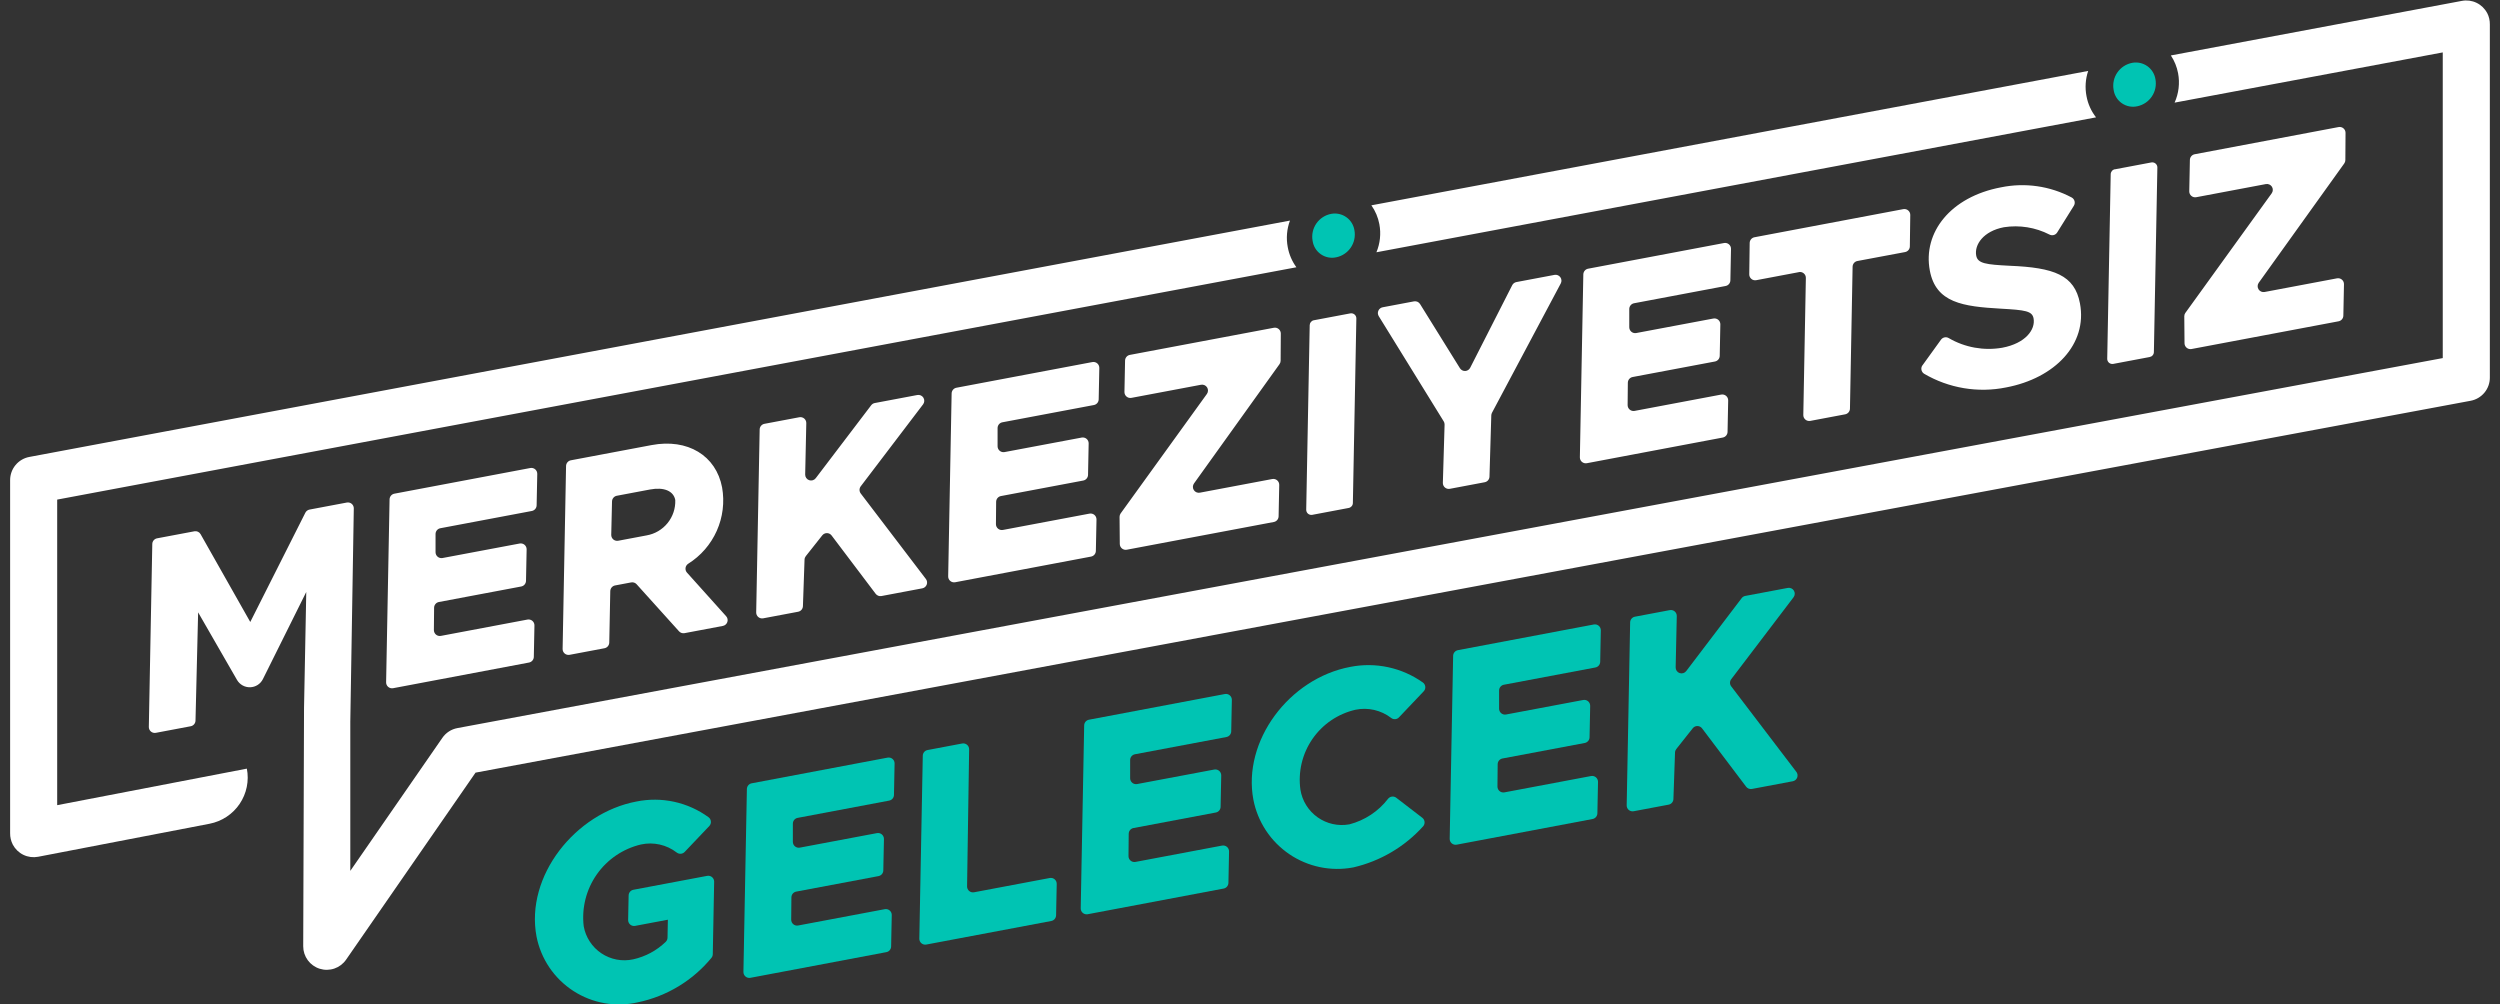 <svg width="224" height="90" viewBox="0 0 224 90" fill="none" xmlns="http://www.w3.org/2000/svg">
<rect x="0" y="0" width="224" height="90" fill="#333333" stroke="none"/>
<path d="M56.763 79.721L63.363 78.477C63.44 78.462 63.519 78.465 63.595 78.485C63.671 78.505 63.741 78.541 63.801 78.592C63.861 78.642 63.909 78.706 63.941 78.777C63.973 78.849 63.989 78.926 63.988 79.005L63.865 85.497C63.863 85.615 63.821 85.73 63.746 85.823C62.069 87.86 59.747 89.265 57.164 89.805C56.179 90.032 55.159 90.06 54.164 89.885C53.168 89.711 52.218 89.338 51.37 88.788C50.522 88.239 49.793 87.525 49.226 86.688C48.66 85.851 48.268 84.909 48.073 83.918C47.049 78.486 51.56 72.847 57.017 71.818C58.136 71.589 59.29 71.597 60.406 71.84C61.521 72.084 62.574 72.558 63.496 73.232C63.554 73.277 63.602 73.334 63.637 73.399C63.671 73.464 63.692 73.535 63.697 73.609C63.703 73.682 63.693 73.756 63.668 73.826C63.643 73.895 63.604 73.958 63.553 74.012L61.353 76.327C61.262 76.425 61.137 76.486 61.003 76.497C60.869 76.507 60.736 76.467 60.631 76.384C60.182 76.038 59.663 75.795 59.11 75.67C58.557 75.546 57.984 75.544 57.431 75.665C55.826 76.044 54.416 77 53.47 78.351C52.524 79.702 52.108 81.354 52.3 82.992C52.387 83.482 52.573 83.95 52.846 84.367C53.118 84.783 53.472 85.141 53.886 85.418C54.3 85.695 54.766 85.885 55.256 85.977C55.745 86.07 56.248 86.062 56.735 85.956C57.832 85.713 58.84 85.171 59.647 84.389C59.697 84.341 59.738 84.283 59.766 84.219C59.794 84.154 59.809 84.085 59.81 84.016L59.841 82.406L56.906 82.959C56.829 82.973 56.749 82.97 56.674 82.951C56.598 82.93 56.527 82.894 56.468 82.843C56.408 82.793 56.36 82.73 56.328 82.658C56.295 82.587 56.279 82.509 56.281 82.431L56.325 80.231C56.327 80.108 56.372 79.99 56.452 79.897C56.532 79.804 56.642 79.741 56.763 79.721Z" fill="#00C4B3"/>
<path d="M71.04 73.793V75.43C71.04 75.508 71.057 75.584 71.09 75.654C71.123 75.725 71.171 75.786 71.231 75.836C71.29 75.885 71.36 75.921 71.435 75.94C71.51 75.959 71.588 75.962 71.665 75.948L78.576 74.647C78.653 74.633 78.732 74.636 78.808 74.656C78.884 74.676 78.954 74.712 79.014 74.763C79.074 74.814 79.122 74.877 79.154 74.949C79.186 75.02 79.202 75.098 79.201 75.177L79.144 77.99C79.142 78.112 79.098 78.228 79.02 78.321C78.941 78.413 78.834 78.476 78.715 78.499L71.34 79.888C71.22 79.911 71.111 79.975 71.033 80.068C70.955 80.162 70.912 80.279 70.91 80.401L70.891 82.401C70.891 82.479 70.907 82.557 70.94 82.627C70.972 82.698 71.02 82.761 71.08 82.811C71.14 82.861 71.21 82.897 71.286 82.917C71.361 82.936 71.44 82.939 71.516 82.924L79.276 81.462C79.354 81.447 79.433 81.45 79.509 81.47C79.585 81.49 79.655 81.526 79.715 81.577C79.775 81.628 79.823 81.691 79.855 81.763C79.887 81.834 79.903 81.912 79.901 81.99L79.845 84.805C79.843 84.926 79.799 85.042 79.721 85.135C79.643 85.227 79.535 85.29 79.416 85.312L67.236 87.612C67.159 87.627 67.08 87.624 67.004 87.604C66.929 87.584 66.858 87.548 66.798 87.497C66.738 87.447 66.691 87.383 66.658 87.312C66.626 87.241 66.61 87.163 66.611 87.085L66.921 70.692C66.924 70.57 66.968 70.454 67.046 70.361C67.124 70.269 67.232 70.206 67.352 70.183L79.53 67.883C79.607 67.869 79.687 67.872 79.763 67.892C79.838 67.912 79.909 67.948 79.969 67.999C80.028 68.049 80.076 68.113 80.109 68.184C80.141 68.255 80.157 68.333 80.155 68.412L80.1 71.227C80.097 71.348 80.053 71.464 79.975 71.557C79.897 71.649 79.789 71.712 79.67 71.734L71.47 73.281C71.35 73.303 71.242 73.366 71.163 73.459C71.085 73.553 71.041 73.67 71.04 73.793Z" fill="#00C4B3"/>
<path d="M94.682 79.198L94.626 82.012C94.623 82.133 94.579 82.25 94.501 82.342C94.423 82.435 94.315 82.497 94.196 82.52L82.996 84.632C82.919 84.646 82.839 84.644 82.764 84.624C82.688 84.604 82.617 84.567 82.558 84.516C82.498 84.466 82.45 84.403 82.418 84.331C82.385 84.26 82.369 84.182 82.371 84.104L82.681 67.711C82.683 67.59 82.727 67.473 82.805 67.38C82.883 67.288 82.991 67.225 83.11 67.203L86.21 66.618C86.287 66.603 86.366 66.606 86.441 66.626C86.517 66.645 86.587 66.682 86.647 66.732C86.707 66.783 86.755 66.846 86.787 66.917C86.82 66.988 86.836 67.065 86.835 67.144L86.65 79.422C86.648 79.5 86.665 79.577 86.697 79.648C86.73 79.72 86.778 79.783 86.837 79.833C86.897 79.883 86.967 79.92 87.043 79.94C87.119 79.959 87.198 79.962 87.275 79.948L94.053 78.67C94.13 78.654 94.21 78.657 94.286 78.676C94.362 78.696 94.433 78.732 94.494 78.783C94.554 78.834 94.602 78.897 94.635 78.969C94.667 79.041 94.683 79.119 94.682 79.198Z" fill="#00C4B3"/>
<path d="M101.261 68.096V69.734C101.261 69.811 101.278 69.887 101.311 69.957C101.344 70.027 101.392 70.089 101.452 70.139C101.511 70.188 101.581 70.224 101.656 70.243C101.731 70.262 101.81 70.265 101.886 70.251L108.797 68.951C108.874 68.936 108.953 68.939 109.029 68.959C109.105 68.979 109.175 69.015 109.235 69.066C109.295 69.117 109.343 69.18 109.375 69.252C109.407 69.323 109.423 69.401 109.422 69.48L109.366 72.293C109.363 72.415 109.32 72.531 109.241 72.624C109.163 72.716 109.056 72.779 108.937 72.801L101.562 74.192C101.442 74.214 101.333 74.278 101.255 74.371C101.177 74.465 101.133 74.582 101.132 74.704L101.113 76.704C101.112 76.782 101.128 76.86 101.161 76.93C101.194 77.001 101.242 77.064 101.301 77.114C101.361 77.164 101.431 77.2 101.507 77.22C101.582 77.239 101.661 77.242 101.738 77.228L109.498 75.764C109.575 75.75 109.654 75.753 109.73 75.773C109.806 75.793 109.876 75.829 109.936 75.88C109.996 75.93 110.044 75.994 110.076 76.065C110.108 76.136 110.124 76.214 110.123 76.293L110.067 79.106C110.064 79.228 110.02 79.344 109.942 79.437C109.864 79.529 109.756 79.592 109.637 79.615L97.457 81.915C97.38 81.929 97.3 81.926 97.225 81.906C97.149 81.886 97.078 81.85 97.019 81.799C96.959 81.749 96.911 81.685 96.879 81.614C96.846 81.543 96.83 81.465 96.832 81.386L97.142 64.993C97.144 64.872 97.188 64.756 97.266 64.663C97.344 64.571 97.452 64.508 97.571 64.486L109.749 62.185C109.826 62.171 109.905 62.174 109.981 62.194C110.057 62.214 110.127 62.25 110.187 62.301C110.247 62.351 110.295 62.414 110.327 62.486C110.359 62.557 110.375 62.635 110.374 62.714L110.318 65.528C110.315 65.65 110.271 65.766 110.193 65.859C110.114 65.951 110.007 66.014 109.888 66.037L101.688 67.582C101.568 67.606 101.46 67.669 101.383 67.763C101.305 67.856 101.262 67.974 101.261 68.096Z" fill="#00C4B3"/>
<path d="M112.303 71.653C111.316 66.418 115.475 60.794 120.981 59.754C122.106 59.531 123.265 59.542 124.386 59.784C125.507 60.026 126.567 60.494 127.501 61.16C127.56 61.205 127.609 61.262 127.644 61.327C127.68 61.392 127.701 61.464 127.707 61.538C127.713 61.612 127.703 61.687 127.678 61.756C127.653 61.826 127.613 61.89 127.562 61.944L125.35 64.273C125.261 64.368 125.14 64.427 125.011 64.437C124.881 64.448 124.752 64.409 124.65 64.329C124.201 63.983 123.683 63.739 123.13 63.611C122.578 63.484 122.005 63.478 121.45 63.593C119.88 63.954 118.503 64.891 117.59 66.218C116.678 67.545 116.295 69.166 116.519 70.761C116.598 71.255 116.775 71.728 117.04 72.153C117.305 72.577 117.651 72.945 118.06 73.233C118.468 73.522 118.93 73.726 119.418 73.834C119.907 73.942 120.412 73.951 120.904 73.862C122.28 73.505 123.498 72.702 124.367 71.576C124.452 71.466 124.577 71.394 124.715 71.375C124.853 71.356 124.993 71.393 125.104 71.477L127.437 73.272C127.494 73.316 127.542 73.371 127.577 73.435C127.612 73.498 127.634 73.568 127.641 73.641C127.648 73.713 127.64 73.786 127.617 73.855C127.595 73.924 127.558 73.987 127.51 74.041C125.849 75.879 123.664 77.163 121.251 77.721C119.26 78.098 117.201 77.672 115.524 76.534C113.847 75.397 112.689 73.642 112.303 71.653Z" fill="#00C4B3"/>
<path d="M134.319 61.864V63.502C134.319 63.579 134.336 63.656 134.369 63.725C134.402 63.796 134.45 63.858 134.51 63.907C134.569 63.956 134.639 63.992 134.714 64.011C134.789 64.03 134.868 64.033 134.944 64.019L141.855 62.719C141.932 62.704 142.011 62.707 142.087 62.727C142.163 62.747 142.233 62.783 142.293 62.834C142.353 62.884 142.401 62.948 142.433 63.019C142.465 63.09 142.481 63.168 142.48 63.247L142.424 66.062C142.421 66.183 142.378 66.299 142.299 66.392C142.221 66.484 142.114 66.547 141.995 66.57L134.62 67.96C134.5 67.982 134.392 68.046 134.314 68.139C134.235 68.233 134.192 68.351 134.191 68.473L134.172 70.473C134.171 70.55 134.187 70.628 134.22 70.698C134.253 70.769 134.301 70.832 134.36 70.882C134.42 70.932 134.49 70.968 134.566 70.988C134.641 71.007 134.72 71.01 134.797 70.996L142.557 69.533C142.634 69.518 142.713 69.521 142.789 69.541C142.865 69.561 142.935 69.597 142.995 69.648C143.055 69.698 143.103 69.762 143.135 69.833C143.167 69.904 143.183 69.982 143.182 70.061L143.126 72.875C143.123 72.996 143.079 73.112 143.001 73.205C142.923 73.297 142.815 73.36 142.696 73.383L130.517 75.683C130.44 75.697 130.36 75.694 130.285 75.674C130.209 75.654 130.138 75.618 130.078 75.567C130.019 75.517 129.971 75.454 129.938 75.382C129.906 75.311 129.89 75.233 129.892 75.154L130.201 58.762C130.203 58.641 130.247 58.524 130.325 58.432C130.403 58.339 130.511 58.276 130.63 58.254L142.809 55.953C142.886 55.939 142.965 55.942 143.041 55.962C143.117 55.982 143.187 56.018 143.247 56.069C143.307 56.12 143.355 56.183 143.387 56.255C143.419 56.326 143.435 56.404 143.434 56.483L143.378 59.297C143.375 59.419 143.331 59.535 143.253 59.628C143.175 59.72 143.068 59.783 142.949 59.806L134.749 61.352C134.629 61.374 134.521 61.437 134.442 61.531C134.364 61.624 134.32 61.742 134.319 61.864Z" fill="#00C4B3"/>
<path d="M146.49 55.256L149.614 54.667C149.691 54.652 149.77 54.655 149.846 54.675C149.922 54.695 149.993 54.732 150.053 54.782C150.113 54.833 150.16 54.897 150.192 54.968C150.225 55.04 150.24 55.118 150.239 55.197L150.139 59.797C150.136 59.908 150.169 60.017 150.232 60.109C150.295 60.201 150.386 60.27 150.492 60.307C150.597 60.344 150.711 60.346 150.818 60.314C150.924 60.282 151.018 60.217 151.086 60.128L156.052 53.595C156.13 53.49 156.245 53.419 156.374 53.395L160.186 52.677C160.29 52.657 160.398 52.669 160.496 52.712C160.593 52.755 160.676 52.827 160.732 52.918C160.788 53.008 160.815 53.114 160.81 53.22C160.804 53.327 160.767 53.429 160.703 53.514L155.116 60.859C155.046 60.95 155.008 61.062 155.008 61.178C155.008 61.293 155.046 61.405 155.116 61.497L160.955 69.162C161.009 69.233 161.045 69.317 161.057 69.407C161.07 69.496 161.06 69.587 161.028 69.671C160.996 69.755 160.942 69.829 160.873 69.887C160.804 69.944 160.721 69.983 160.633 70L156.973 70.69C156.876 70.708 156.777 70.699 156.685 70.663C156.594 70.628 156.514 70.568 156.455 70.49L152.505 65.262C152.456 65.197 152.394 65.145 152.322 65.109C152.25 65.072 152.171 65.053 152.09 65.052C152.01 65.051 151.93 65.068 151.857 65.103C151.784 65.138 151.721 65.189 151.671 65.252L150.196 67.114C150.126 67.202 150.086 67.31 150.082 67.423L149.938 71.597C149.934 71.716 149.889 71.831 149.811 71.922C149.733 72.013 149.626 72.074 149.509 72.097L146.376 72.687C146.299 72.701 146.219 72.698 146.144 72.678C146.068 72.659 145.997 72.622 145.937 72.571C145.877 72.521 145.83 72.457 145.797 72.386C145.765 72.315 145.749 72.237 145.751 72.159L146.061 55.766C146.062 55.644 146.106 55.527 146.184 55.434C146.262 55.341 146.37 55.278 146.49 55.256Z" fill="#00C4B3"/>
<path d="M39.025 47.844V49.482C39.026 49.559 39.043 49.636 39.076 49.706C39.109 49.776 39.157 49.837 39.217 49.887C39.276 49.936 39.346 49.972 39.421 49.991C39.496 50.01 39.574 50.013 39.65 49.999L46.561 48.699C46.639 48.684 46.718 48.687 46.794 48.707C46.87 48.727 46.94 48.763 47 48.814C47.06 48.865 47.108 48.928 47.14 49C47.172 49.071 47.188 49.149 47.186 49.228L47.13 52.042C47.128 52.163 47.084 52.279 47.006 52.372C46.928 52.465 46.82 52.527 46.7 52.55L39.325 53.94C39.206 53.962 39.097 54.026 39.019 54.119C38.94 54.213 38.897 54.331 38.895 54.453L38.876 56.453C38.876 56.531 38.892 56.608 38.925 56.678C38.958 56.749 39.005 56.812 39.065 56.862C39.125 56.912 39.195 56.948 39.271 56.968C39.346 56.987 39.425 56.99 39.501 56.976L47.261 55.513C47.339 55.498 47.418 55.501 47.494 55.521C47.569 55.541 47.64 55.577 47.7 55.628C47.76 55.678 47.807 55.742 47.84 55.813C47.872 55.885 47.888 55.962 47.886 56.041L47.83 58.855C47.828 58.976 47.784 59.092 47.706 59.185C47.628 59.277 47.52 59.34 47.401 59.363L35.221 61.663C35.144 61.677 35.065 61.674 34.989 61.654C34.914 61.635 34.843 61.598 34.783 61.547C34.723 61.497 34.676 61.434 34.643 61.362C34.611 61.291 34.595 61.213 34.596 61.135L34.905 44.742C34.908 44.62 34.952 44.504 35.03 44.411C35.109 44.319 35.216 44.256 35.335 44.234L47.514 41.934C47.59 41.919 47.67 41.922 47.745 41.942C47.821 41.962 47.892 41.998 47.952 42.049C48.011 42.099 48.059 42.163 48.092 42.234C48.124 42.306 48.14 42.383 48.139 42.462L48.082 45.276C48.08 45.397 48.036 45.513 47.958 45.606C47.879 45.698 47.772 45.761 47.653 45.784L39.452 47.33C39.333 47.353 39.225 47.416 39.147 47.51C39.069 47.604 39.026 47.722 39.025 47.844ZM61.554 51.307L65.062 55.213C65.125 55.282 65.168 55.367 65.187 55.459C65.205 55.55 65.2 55.645 65.17 55.733C65.14 55.822 65.087 55.901 65.016 55.962C64.946 56.024 64.86 56.065 64.768 56.083L61.33 56.731C61.242 56.747 61.15 56.741 61.064 56.712C60.979 56.683 60.902 56.633 60.842 56.566L57.041 52.349C56.981 52.282 56.904 52.231 56.819 52.202C56.733 52.173 56.641 52.167 56.553 52.184L55.111 52.456C54.992 52.478 54.885 52.54 54.806 52.633C54.728 52.725 54.684 52.842 54.681 52.963L54.59 57.575C54.587 57.696 54.543 57.812 54.465 57.905C54.387 57.997 54.279 58.06 54.16 58.083L51.035 58.672C50.958 58.686 50.878 58.683 50.802 58.663C50.727 58.644 50.656 58.607 50.596 58.556C50.536 58.506 50.489 58.443 50.456 58.371C50.424 58.3 50.408 58.222 50.41 58.144L50.719 41.751C50.722 41.63 50.766 41.513 50.844 41.42C50.922 41.328 51.029 41.265 51.148 41.243L58.385 39.879C61.615 39.27 64.162 40.817 64.701 43.679C64.932 44.992 64.765 46.343 64.223 47.561C63.681 48.779 62.788 49.807 61.658 50.515C61.595 50.556 61.541 50.611 61.501 50.675C61.46 50.739 61.434 50.811 61.424 50.886C61.414 50.962 61.421 51.038 61.443 51.111C61.465 51.183 61.503 51.25 61.553 51.307H61.554ZM54.767 47.921C54.766 47.999 54.781 48.077 54.814 48.149C54.846 48.22 54.894 48.284 54.953 48.335C55.013 48.386 55.084 48.422 55.16 48.442C55.236 48.462 55.315 48.465 55.392 48.451L57.934 47.972C58.673 47.844 59.341 47.452 59.814 46.869C60.287 46.286 60.532 45.551 60.504 44.801C60.352 43.993 59.495 43.623 58.247 43.858L55.267 44.42C55.148 44.442 55.04 44.505 54.962 44.597C54.884 44.689 54.84 44.805 54.837 44.926L54.767 47.921ZM68.496 37.974L71.619 37.385C71.697 37.37 71.776 37.373 71.852 37.393C71.928 37.413 71.998 37.449 72.058 37.5C72.118 37.551 72.166 37.614 72.198 37.686C72.23 37.757 72.246 37.835 72.244 37.914L72.144 42.514C72.142 42.625 72.174 42.734 72.238 42.826C72.301 42.918 72.392 42.987 72.497 43.024C72.603 43.061 72.717 43.063 72.824 43.031C72.93 42.999 73.024 42.934 73.091 42.845L78.057 36.312C78.136 36.207 78.251 36.136 78.379 36.112L82.192 35.393C82.296 35.373 82.404 35.385 82.502 35.428C82.599 35.471 82.681 35.543 82.737 35.633C82.793 35.724 82.821 35.83 82.815 35.936C82.81 36.042 82.773 36.145 82.708 36.23L77.121 43.575C77.052 43.666 77.014 43.779 77.014 43.894C77.014 44.01 77.052 44.122 77.121 44.214L82.96 51.878C83.015 51.949 83.05 52.033 83.063 52.122C83.075 52.211 83.065 52.302 83.033 52.386C83.001 52.47 82.947 52.544 82.878 52.602C82.809 52.659 82.727 52.698 82.638 52.715L78.978 53.405C78.882 53.423 78.782 53.414 78.691 53.379C78.599 53.343 78.519 53.283 78.46 53.205L74.51 47.977C74.462 47.912 74.399 47.86 74.328 47.824C74.256 47.787 74.177 47.768 74.096 47.767C74.015 47.766 73.936 47.783 73.863 47.818C73.79 47.853 73.726 47.903 73.676 47.967L72.201 49.829C72.132 49.917 72.091 50.025 72.087 50.138L71.942 54.312C71.938 54.431 71.894 54.546 71.816 54.637C71.738 54.728 71.631 54.789 71.513 54.812L68.38 55.402C68.303 55.416 68.224 55.413 68.148 55.393C68.073 55.373 68.002 55.337 67.942 55.286C67.882 55.236 67.835 55.172 67.802 55.101C67.77 55.03 67.754 54.952 67.755 54.874L68.066 38.481C68.068 38.359 68.112 38.243 68.19 38.151C68.269 38.058 68.376 37.996 68.496 37.974ZM89.383 38.351V39.989C89.384 40.066 89.401 40.142 89.434 40.212C89.467 40.283 89.515 40.344 89.575 40.394C89.634 40.443 89.704 40.479 89.779 40.498C89.854 40.517 89.932 40.52 90.008 40.506L96.919 39.206C96.996 39.191 97.076 39.194 97.152 39.214C97.228 39.234 97.298 39.27 97.358 39.321C97.418 39.372 97.466 39.435 97.498 39.507C97.53 39.578 97.546 39.656 97.544 39.735L97.488 42.549C97.486 42.67 97.442 42.786 97.364 42.879C97.286 42.971 97.178 43.034 97.059 43.057L89.684 44.447C89.564 44.469 89.456 44.532 89.377 44.626C89.299 44.72 89.256 44.837 89.254 44.96L89.236 46.96C89.235 47.038 89.251 47.115 89.284 47.185C89.317 47.256 89.365 47.319 89.424 47.369C89.484 47.419 89.554 47.455 89.63 47.475C89.705 47.494 89.784 47.497 89.861 47.483L97.621 46.02C97.698 46.005 97.777 46.008 97.853 46.028C97.928 46.048 97.999 46.084 98.059 46.135C98.118 46.185 98.166 46.249 98.199 46.32C98.231 46.392 98.247 46.469 98.246 46.548L98.189 49.362C98.187 49.483 98.143 49.599 98.065 49.692C97.987 49.784 97.879 49.847 97.76 49.87L85.582 52.17C85.504 52.184 85.425 52.181 85.349 52.161C85.273 52.142 85.203 52.105 85.143 52.054C85.083 52.004 85.035 51.941 85.003 51.869C84.971 51.798 84.955 51.72 84.957 51.642L85.266 35.249C85.269 35.127 85.313 35.011 85.391 34.918C85.469 34.826 85.576 34.763 85.695 34.741L97.874 32.441C97.951 32.426 98.03 32.429 98.106 32.449C98.181 32.469 98.252 32.505 98.312 32.556C98.371 32.606 98.419 32.67 98.452 32.741C98.484 32.812 98.5 32.89 98.499 32.969L98.442 35.783C98.44 35.904 98.396 36.02 98.318 36.113C98.24 36.205 98.132 36.268 98.013 36.291L89.814 37.837C89.693 37.859 89.585 37.923 89.506 38.016C89.428 38.11 89.384 38.228 89.383 38.351ZM100.411 46.001L108.136 35.301C108.198 35.215 108.233 35.113 108.236 35.008C108.24 34.902 108.211 34.798 108.155 34.709C108.098 34.62 108.016 34.55 107.919 34.508C107.822 34.466 107.715 34.454 107.611 34.474L101.375 35.649C101.298 35.663 101.219 35.66 101.143 35.641C101.068 35.62 100.997 35.584 100.937 35.533C100.877 35.483 100.83 35.419 100.797 35.348C100.765 35.277 100.749 35.199 100.75 35.121L100.806 32.307C100.809 32.185 100.853 32.069 100.931 31.976C101.009 31.884 101.116 31.821 101.235 31.799L114.135 29.368C114.212 29.353 114.291 29.356 114.366 29.375C114.441 29.395 114.511 29.431 114.571 29.481C114.631 29.53 114.679 29.593 114.711 29.663C114.744 29.734 114.761 29.811 114.76 29.889L114.744 32.329C114.743 32.436 114.708 32.541 114.644 32.629L106.981 43.319C106.92 43.404 106.886 43.506 106.883 43.611C106.88 43.717 106.909 43.82 106.965 43.909C107.022 43.998 107.104 44.068 107.2 44.109C107.297 44.151 107.404 44.163 107.507 44.144L113.994 42.921C114.071 42.906 114.151 42.909 114.227 42.929C114.302 42.949 114.373 42.985 114.433 43.036C114.493 43.086 114.54 43.15 114.573 43.221C114.605 43.292 114.621 43.37 114.619 43.449L114.563 46.263C114.561 46.384 114.517 46.5 114.439 46.593C114.361 46.685 114.253 46.748 114.134 46.771L100.958 49.255C100.883 49.269 100.805 49.266 100.73 49.247C100.655 49.228 100.586 49.193 100.526 49.144C100.466 49.095 100.418 49.034 100.385 48.964C100.352 48.895 100.334 48.819 100.333 48.742L100.312 46.307C100.312 46.196 100.347 46.089 100.411 46V46.001ZM117.721 28.695L120.987 28.079C121.054 28.066 121.123 28.068 121.189 28.086C121.255 28.103 121.316 28.135 121.367 28.178C121.419 28.222 121.461 28.277 121.489 28.339C121.517 28.401 121.531 28.469 121.529 28.537L121.217 45.072C121.216 45.177 121.178 45.278 121.11 45.358C121.042 45.438 120.949 45.493 120.845 45.513L117.579 46.129C117.513 46.141 117.444 46.139 117.378 46.121C117.312 46.104 117.251 46.072 117.199 46.029C117.147 45.985 117.106 45.93 117.078 45.868C117.05 45.806 117.036 45.739 117.037 45.671L117.349 29.136C117.351 29.03 117.389 28.929 117.457 28.849C117.525 28.768 117.618 28.713 117.721 28.694V28.695ZM129.356 37.754L123.535 28.327C123.49 28.254 123.464 28.171 123.458 28.086C123.452 28 123.467 27.915 123.502 27.837C123.536 27.758 123.589 27.69 123.656 27.637C123.723 27.583 123.802 27.547 123.886 27.532L126.692 27.003C126.797 26.983 126.905 26.995 127.003 27.038C127.1 27.081 127.182 27.152 127.238 27.243L130.81 32.992C130.86 33.071 130.929 33.136 131.012 33.18C131.095 33.224 131.187 33.245 131.281 33.241C131.374 33.237 131.465 33.208 131.544 33.157C131.622 33.107 131.686 33.036 131.728 32.953L135.495 25.553C135.532 25.481 135.585 25.418 135.649 25.37C135.714 25.322 135.788 25.288 135.867 25.274L139.282 24.63C139.38 24.611 139.481 24.621 139.573 24.657C139.665 24.694 139.746 24.755 139.804 24.835C139.863 24.915 139.898 25.01 139.906 25.109C139.913 25.208 139.892 25.307 139.845 25.395L133.681 36.985C133.644 37.056 133.623 37.136 133.62 37.217L133.457 42.709C133.453 42.828 133.409 42.943 133.331 43.034C133.253 43.125 133.146 43.186 133.028 43.209L129.905 43.798C129.828 43.812 129.748 43.809 129.672 43.789C129.596 43.769 129.525 43.732 129.465 43.681C129.405 43.629 129.357 43.565 129.325 43.493C129.293 43.421 129.278 43.342 129.28 43.264L129.435 38.039C129.437 37.938 129.41 37.838 129.356 37.753V37.754ZM145.982 27.685V29.323C145.983 29.4 146 29.477 146.033 29.547C146.066 29.617 146.114 29.678 146.174 29.728C146.233 29.777 146.303 29.813 146.378 29.832C146.453 29.851 146.531 29.854 146.607 29.84L153.518 28.54C153.595 28.525 153.675 28.528 153.751 28.548C153.826 28.568 153.897 28.604 153.957 28.655C154.017 28.705 154.064 28.769 154.097 28.84C154.129 28.912 154.145 28.989 154.143 29.068L154.087 31.883C154.085 32.004 154.041 32.12 153.963 32.213C153.885 32.305 153.777 32.368 153.658 32.391L146.283 33.781C146.164 33.803 146.055 33.867 145.977 33.96C145.899 34.054 145.856 34.172 145.854 34.294L145.835 36.294C145.835 36.371 145.851 36.449 145.884 36.52C145.916 36.59 145.964 36.653 146.024 36.703C146.084 36.753 146.154 36.789 146.23 36.809C146.305 36.828 146.384 36.831 146.46 36.817L154.22 35.354C154.297 35.339 154.377 35.342 154.453 35.362C154.528 35.382 154.599 35.418 154.659 35.469C154.718 35.519 154.766 35.583 154.799 35.654C154.831 35.725 154.847 35.803 154.845 35.882L154.789 38.696C154.787 38.817 154.743 38.933 154.665 39.026C154.587 39.118 154.479 39.181 154.36 39.204L142.181 41.504C142.104 41.518 142.025 41.515 141.949 41.495C141.874 41.475 141.803 41.439 141.743 41.388C141.683 41.338 141.636 41.275 141.603 41.203C141.571 41.132 141.555 41.054 141.556 40.976L141.866 24.583C141.869 24.462 141.913 24.345 141.991 24.252C142.069 24.16 142.176 24.097 142.295 24.075L154.473 21.775C154.55 21.76 154.63 21.763 154.706 21.783C154.781 21.803 154.852 21.839 154.912 21.89C154.972 21.94 155.019 22.004 155.052 22.075C155.084 22.146 155.1 22.224 155.098 22.303L155.042 25.117C155.04 25.238 154.996 25.354 154.918 25.447C154.84 25.539 154.732 25.602 154.613 25.625L146.413 27.171C146.293 27.193 146.184 27.256 146.106 27.35C146.027 27.444 145.983 27.562 145.982 27.685ZM161.177 24.385L157.358 25.105C157.282 25.119 157.203 25.116 157.127 25.097C157.051 25.077 156.981 25.041 156.921 24.99C156.862 24.94 156.814 24.877 156.781 24.806C156.749 24.735 156.732 24.658 156.733 24.58L156.771 21.769C156.773 21.647 156.817 21.53 156.895 21.436C156.973 21.343 157.081 21.28 157.2 21.258L170.535 18.739C170.612 18.724 170.691 18.727 170.767 18.747C170.842 18.766 170.913 18.803 170.972 18.853C171.032 18.903 171.08 18.966 171.113 19.037C171.145 19.108 171.162 19.185 171.16 19.264L171.122 22.075C171.121 22.196 171.077 22.314 170.999 22.407C170.92 22.5 170.812 22.563 170.692 22.586L166.423 23.386C166.304 23.408 166.197 23.471 166.118 23.563C166.04 23.656 165.996 23.772 165.993 23.894L165.756 36.615C165.754 36.736 165.71 36.852 165.632 36.945C165.554 37.037 165.446 37.1 165.327 37.123L162.201 37.712C162.124 37.726 162.045 37.723 161.969 37.703C161.894 37.684 161.823 37.647 161.763 37.596C161.703 37.546 161.656 37.483 161.623 37.411C161.591 37.34 161.575 37.262 161.576 37.184L161.805 24.902C161.806 24.823 161.79 24.746 161.757 24.675C161.724 24.604 161.676 24.541 161.616 24.491C161.556 24.441 161.485 24.405 161.409 24.385C161.333 24.366 161.254 24.364 161.177 24.379V24.385ZM172.252 32.736L173.913 30.436C173.99 30.329 174.104 30.256 174.233 30.229C174.361 30.203 174.495 30.225 174.607 30.293C176.056 31.137 177.756 31.443 179.407 31.156C181.487 30.764 182.394 29.528 182.207 28.525C182.082 27.864 181.458 27.779 179.282 27.657C175.875 27.463 173.457 27.134 172.913 24.246C172.267 20.821 174.783 17.635 179.285 16.786C181.441 16.341 183.684 16.663 185.627 17.697C185.69 17.732 185.744 17.779 185.788 17.836C185.831 17.893 185.863 17.958 185.88 18.027C185.898 18.096 185.901 18.169 185.89 18.239C185.88 18.31 185.854 18.378 185.816 18.439L184.323 20.831C184.253 20.943 184.144 21.024 184.016 21.059C183.889 21.093 183.753 21.079 183.635 21.018C182.379 20.373 180.95 20.143 179.554 20.359C177.719 20.705 176.885 21.926 177.069 22.905C177.203 23.614 177.954 23.705 180.053 23.812C184.036 23.973 185.884 24.638 186.364 27.183C187.051 30.828 184.132 33.883 179.752 34.713C177.233 35.225 174.613 34.788 172.396 33.485C172.336 33.446 172.284 33.395 172.243 33.336C172.203 33.276 172.175 33.209 172.161 33.138C172.148 33.068 172.149 32.995 172.164 32.925C172.18 32.854 172.209 32.788 172.251 32.73L172.252 32.736ZM189.492 15.171L192.758 14.555C192.825 14.542 192.894 14.544 192.96 14.562C193.026 14.579 193.087 14.611 193.138 14.655C193.19 14.698 193.232 14.753 193.26 14.815C193.288 14.877 193.302 14.945 193.3 15.013L192.988 31.548C192.987 31.653 192.948 31.754 192.88 31.834C192.813 31.915 192.719 31.969 192.615 31.989L189.349 32.605C189.283 32.617 189.214 32.615 189.148 32.597C189.082 32.58 189.021 32.548 188.969 32.505C188.917 32.461 188.876 32.406 188.848 32.344C188.82 32.282 188.806 32.215 188.807 32.147L189.119 15.612C189.12 15.505 189.157 15.403 189.225 15.321C189.293 15.239 189.387 15.184 189.491 15.164L189.492 15.171ZM195.819 28.021L203.544 17.321C203.606 17.235 203.641 17.133 203.644 17.027C203.648 16.922 203.619 16.818 203.563 16.729C203.506 16.64 203.424 16.57 203.327 16.528C203.23 16.486 203.123 16.474 203.019 16.494L196.783 17.67C196.706 17.684 196.627 17.681 196.551 17.661C196.476 17.642 196.405 17.605 196.345 17.554C196.285 17.504 196.238 17.441 196.205 17.369C196.173 17.298 196.157 17.22 196.158 17.142L196.214 14.328C196.217 14.206 196.261 14.09 196.339 13.997C196.418 13.905 196.525 13.842 196.644 13.82L209.535 11.385C209.612 11.37 209.691 11.373 209.766 11.392C209.841 11.412 209.912 11.448 209.971 11.498C210.031 11.548 210.079 11.61 210.112 11.681C210.144 11.752 210.161 11.829 210.16 11.907L210.144 14.347C210.143 14.454 210.108 14.559 210.044 14.647L202.382 25.337C202.321 25.422 202.287 25.524 202.284 25.629C202.281 25.735 202.31 25.838 202.366 25.927C202.423 26.016 202.505 26.086 202.601 26.127C202.698 26.169 202.805 26.181 202.908 26.162L209.395 24.939C209.472 24.924 209.552 24.927 209.628 24.947C209.703 24.967 209.774 25.003 209.834 25.054C209.894 25.104 209.941 25.168 209.974 25.239C210.006 25.311 210.022 25.388 210.02 25.467L209.964 28.281C209.962 28.402 209.918 28.518 209.84 28.611C209.761 28.703 209.654 28.766 209.534 28.789L196.358 31.273C196.283 31.287 196.205 31.284 196.13 31.265C196.055 31.246 195.986 31.21 195.926 31.161C195.867 31.112 195.818 31.051 195.785 30.981C195.752 30.912 195.734 30.836 195.733 30.759L195.712 28.324C195.715 28.212 195.752 28.104 195.819 28.015V28.021ZM5.124 72.143V44.764L116.157 23.947C115.764 23.41 115.499 22.791 115.381 22.136C115.23 21.341 115.299 20.521 115.581 19.764L2.627 40.942C2.144 41.032 1.707 41.289 1.393 41.668C1.079 42.046 0.907 42.523 0.907 43.015V74.655C0.902 75.01 0.985 75.361 1.147 75.677C1.359 76.077 1.693 76.4 2.101 76.596C2.51 76.792 2.971 76.852 3.415 76.767L18.775 73.808C19.319 73.703 19.837 73.492 20.299 73.187C20.762 72.883 21.16 72.49 21.47 72.031C21.781 71.573 21.998 71.057 22.109 70.515C22.221 69.972 22.224 69.413 22.119 68.87L5.124 72.143ZM123.324 22.604L187.805 10.515C187.369 9.958 187.075 9.303 186.949 8.607C186.805 7.856 186.857 7.08 187.101 6.356L122.875 18.397C123.234 18.902 123.478 19.48 123.591 20.09C123.75 20.935 123.658 21.809 123.327 22.604H123.324ZM222.849 1.17C222.639 0.77 222.306 0.449 221.9 0.253C221.493 0.056 221.035 -0.005 220.591 0.078L194.509 4.968C194.83 5.45 195.05 5.991 195.156 6.561C195.324 7.45 195.215 8.37 194.844 9.196L218.871 4.696V32.085L40.986 65.236C40.438 65.337 39.954 65.651 39.637 66.109L31.387 78.03V64.676L31.7 45.554C31.702 45.475 31.685 45.398 31.653 45.327C31.621 45.256 31.573 45.193 31.513 45.142C31.453 45.092 31.383 45.055 31.307 45.036C31.231 45.016 31.152 45.013 31.075 45.028L27.733 45.658C27.654 45.673 27.579 45.706 27.514 45.755C27.45 45.803 27.397 45.866 27.36 45.939L22.424 55.73L17.973 47.862C17.919 47.766 17.837 47.69 17.737 47.643C17.637 47.597 17.526 47.583 17.418 47.604L14.074 48.234C13.955 48.256 13.848 48.319 13.769 48.411C13.691 48.504 13.647 48.62 13.645 48.742L13.335 65.134C13.334 65.212 13.35 65.29 13.382 65.361C13.415 65.433 13.462 65.496 13.522 65.546C13.582 65.597 13.652 65.633 13.728 65.653C13.804 65.673 13.883 65.676 13.96 65.662L17.088 65.072C17.207 65.049 17.314 64.987 17.392 64.895C17.47 64.803 17.515 64.687 17.517 64.567L17.752 54.867L21.234 60.919C21.353 61.125 21.526 61.296 21.734 61.412C21.942 61.528 22.178 61.586 22.416 61.578C22.655 61.571 22.887 61.499 23.087 61.371C23.288 61.242 23.45 61.062 23.556 60.849L27.441 53.041L27.241 63.455L27.168 84.787C27.167 85.236 27.311 85.674 27.577 86.036C27.843 86.398 28.218 86.666 28.647 86.8C29.076 86.934 29.537 86.927 29.962 86.781C30.387 86.635 30.754 86.356 31.009 85.987L42.609 69.228L221.368 35.91C221.852 35.819 222.289 35.563 222.604 35.184C222.919 34.806 223.091 34.329 223.09 33.837V2.185C223.096 1.832 223.015 1.483 222.853 1.169L222.849 1.17Z" fill="white"/>
<path d="M117.609 21.578C117.511 21.036 117.632 20.477 117.946 20.024C118.259 19.571 118.739 19.26 119.281 19.16C119.516 19.117 119.756 19.122 119.989 19.174C120.221 19.225 120.441 19.323 120.635 19.462C120.829 19.6 120.993 19.776 121.117 19.979C121.242 20.182 121.324 20.408 121.359 20.643C121.454 21.177 121.338 21.727 121.035 22.176C120.732 22.626 120.267 22.94 119.736 23.052C119.499 23.106 119.253 23.109 119.015 23.063C118.776 23.016 118.549 22.921 118.349 22.782C118.15 22.644 117.981 22.465 117.853 22.258C117.726 22.051 117.643 21.819 117.609 21.578Z" fill="#00C4B3"/>
<path d="M189.379 8.048C189.281 7.506 189.402 6.947 189.716 6.493C190.03 6.04 190.51 5.729 191.052 5.629C191.287 5.586 191.527 5.591 191.76 5.642C191.992 5.694 192.212 5.792 192.406 5.93C192.6 6.069 192.764 6.245 192.888 6.448C193.013 6.651 193.095 6.877 193.13 7.112C193.225 7.646 193.109 8.196 192.806 8.645C192.503 9.095 192.038 9.409 191.507 9.521C191.27 9.575 191.024 9.579 190.786 9.532C190.547 9.486 190.32 9.39 190.12 9.252C189.92 9.114 189.751 8.935 189.624 8.728C189.496 8.521 189.413 8.289 189.379 8.048Z" fill="#00C4B3"/>
</svg>
